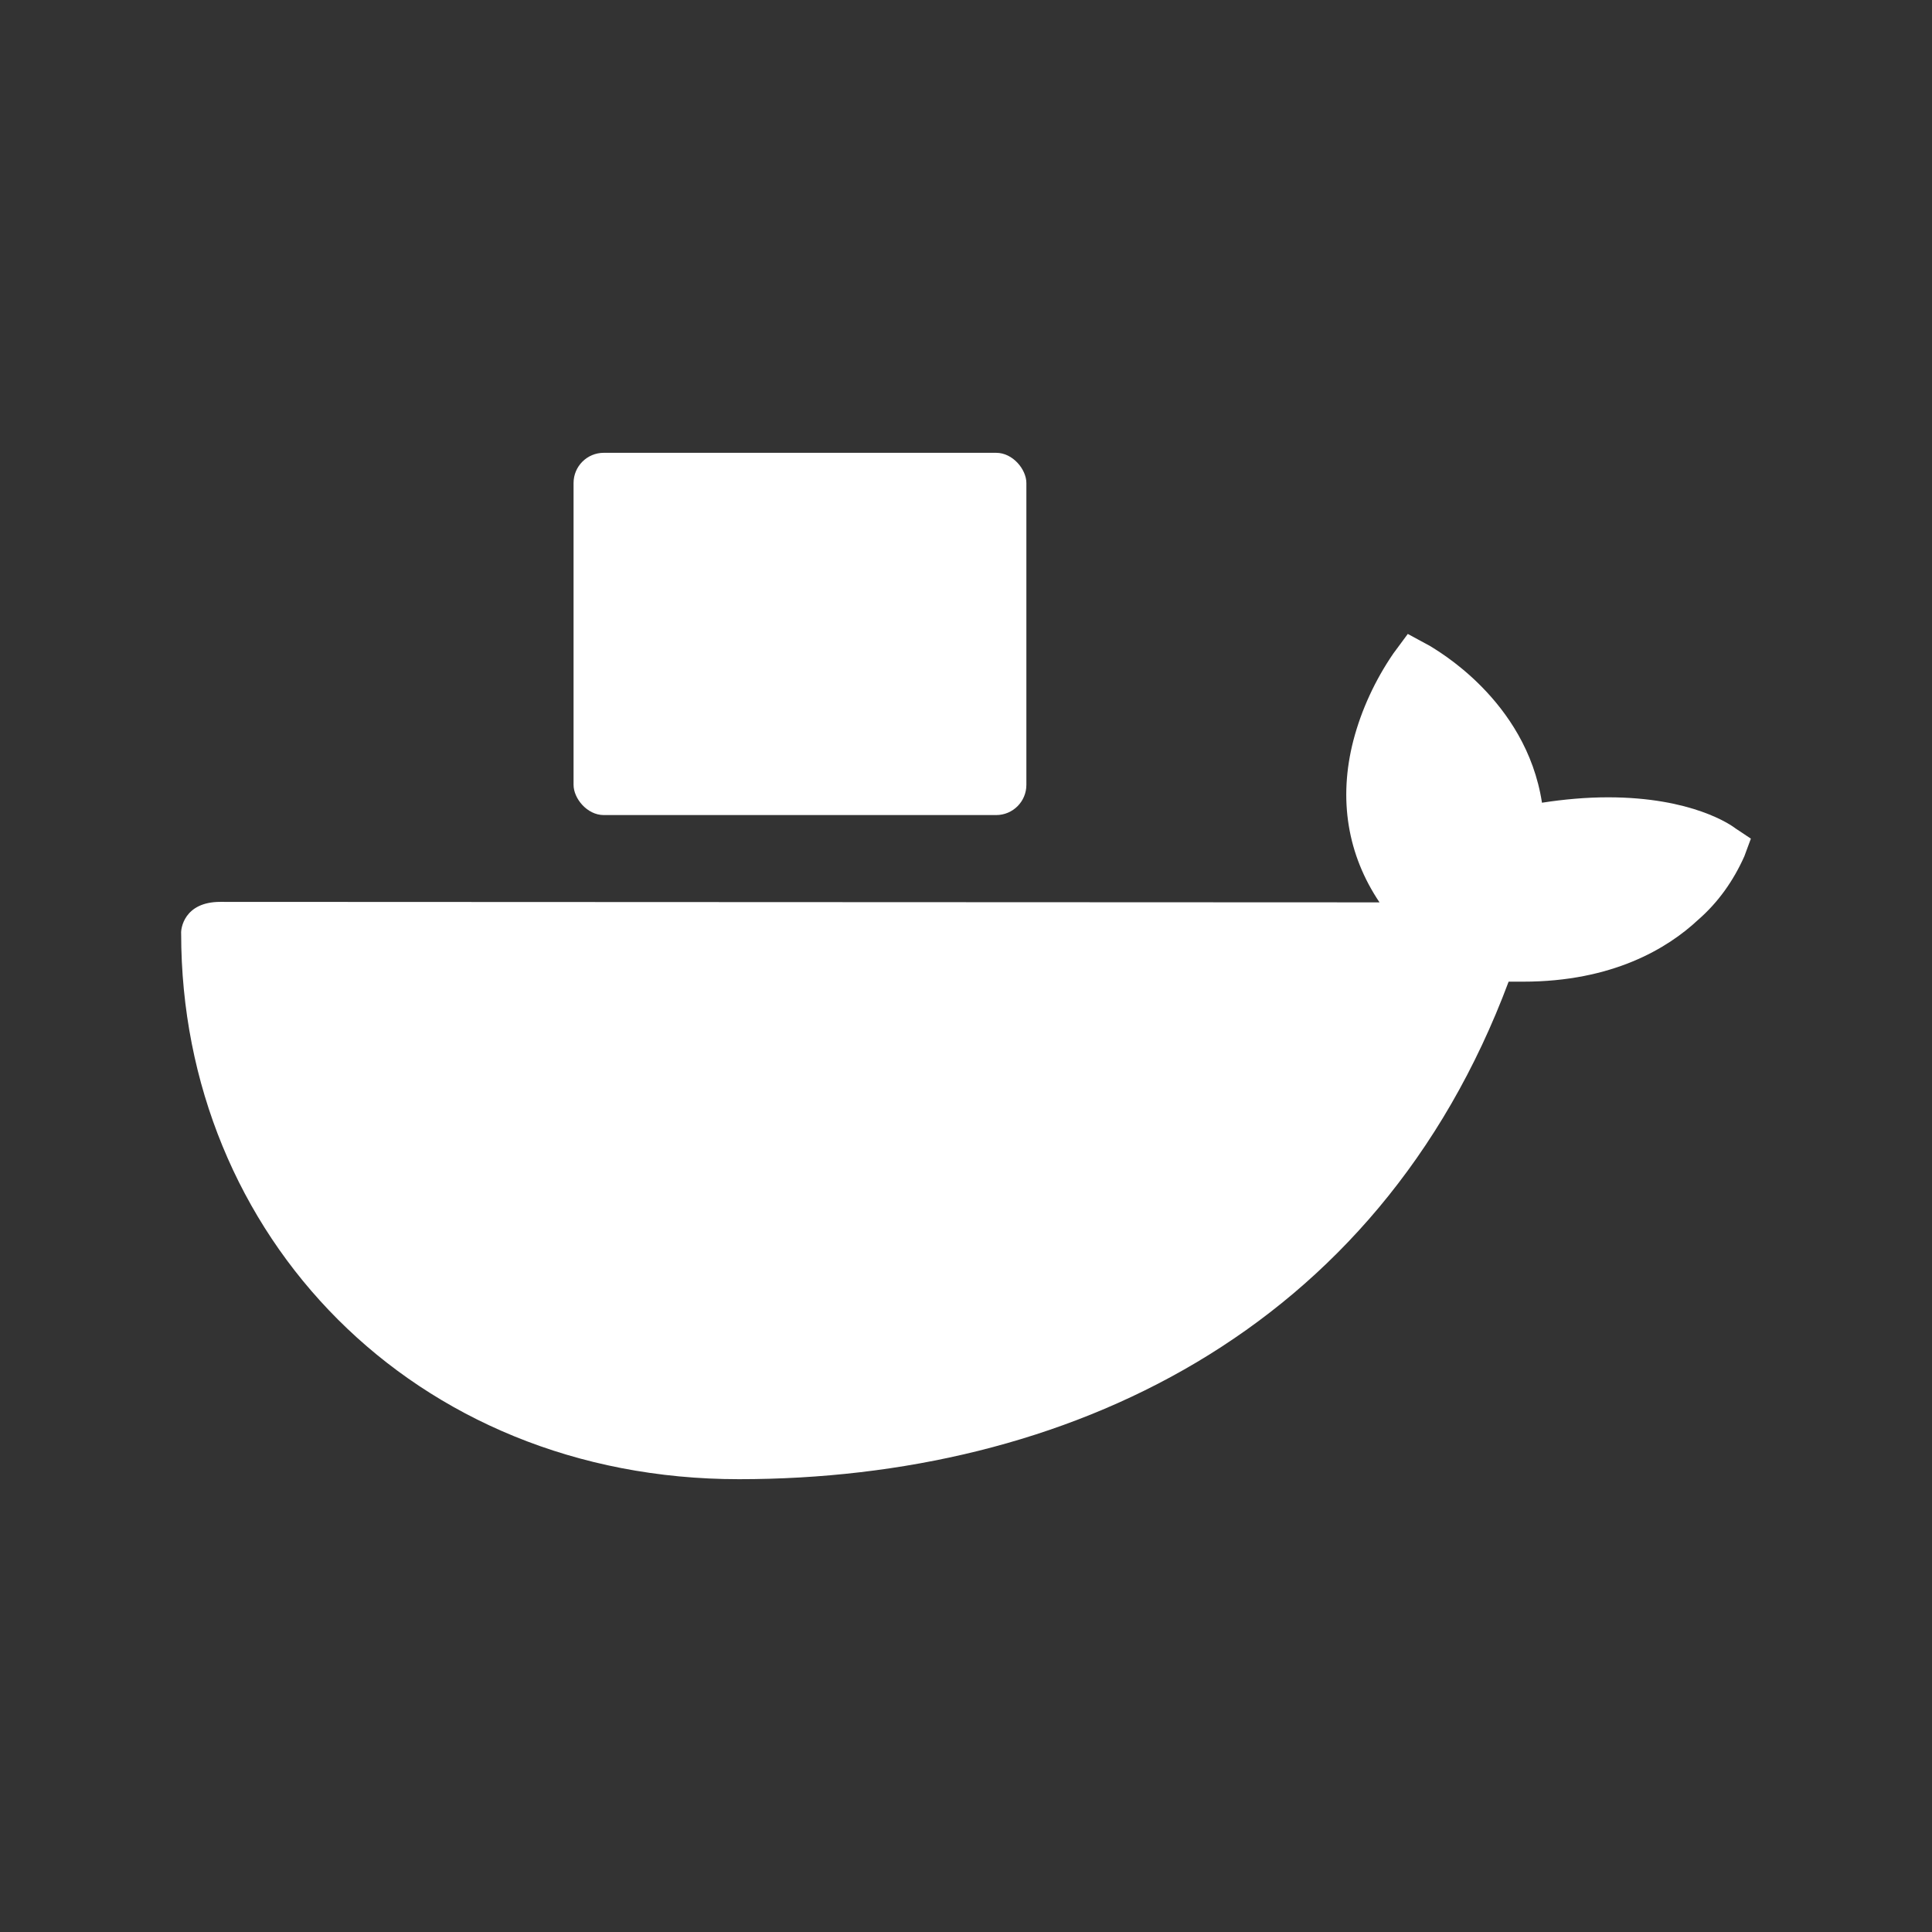 <svg width="64" height="64" viewBox="0 0 64 64" fill="none" xmlns="http://www.w3.org/2000/svg">
<rect x="0" y="0" width="64" height="64" fill="#333333" stroke="none"/>
<path d="M53.267 26.412C56.054 26.412 57.351 27.332 57.495 27.445L58 27.781L57.784 28.365C57.423 29.174 56.919 29.892 56.246 30.476C55.237 31.419 53.411 32.519 50.455 32.519H49.975C45.623 44.163 35.272 49 24.479 49C13.686 49 6.001 40.915 6.001 30.925C5.986 30.78 6.088 29.876 7.296 29.876C8.505 29.876 45.698 29.892 45.698 29.892C44.641 28.32 44.328 26.479 44.833 24.525C45.097 23.515 45.554 22.527 46.154 21.651L46.635 21L47.38 21.404C47.5 21.494 50.551 23.156 51.08 26.591C51.801 26.479 52.546 26.412 53.267 26.412Z" fill="#ffffff"/>
<rect x="19" y="15" width="15" height="12" rx="1" fill="#ffffff"/>
</svg>
